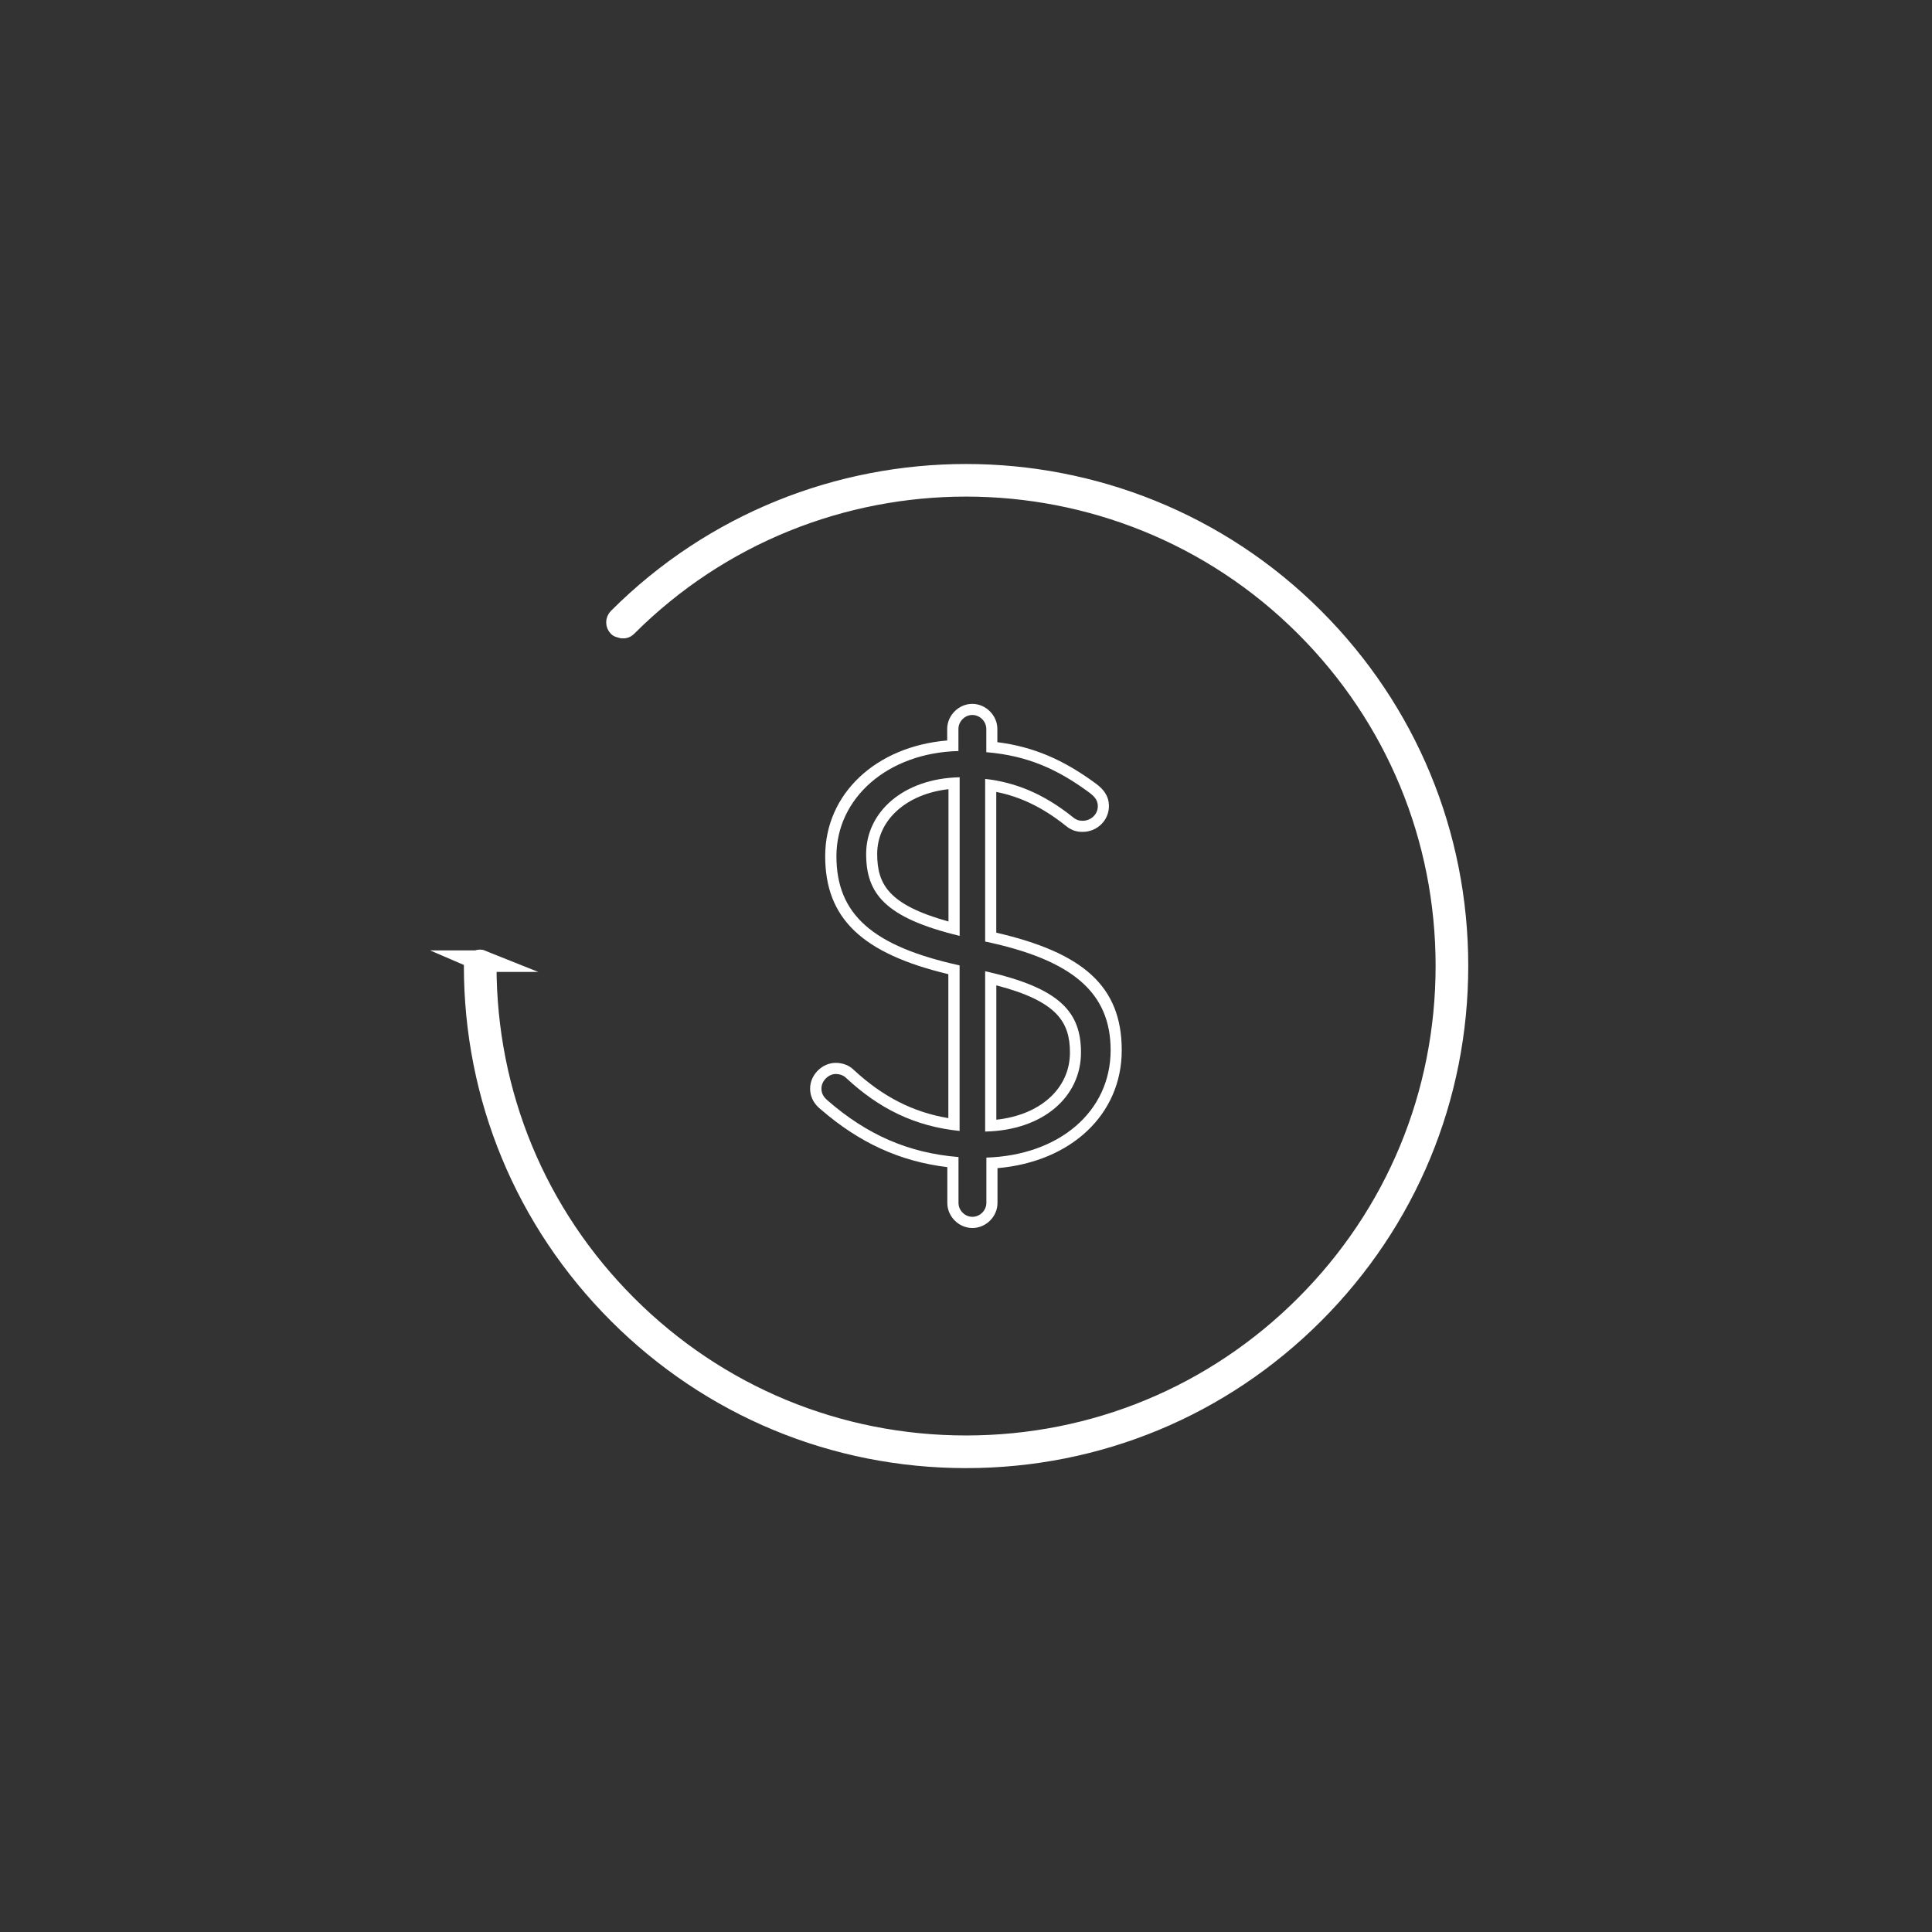<?xml version="1.0" encoding="UTF-8"?>
<svg xmlns="http://www.w3.org/2000/svg" version="1.1" viewBox="0 0 283.46 283.46">
  <rect x="0" y="0" width="283.46" height="283.46" fill="#333333" stroke="none"/>
  <defs>
    <style>
      .cls-1 {
        fill: none;
        stroke: #fff;
        stroke-miterlimit: 10;
        stroke-width: 3.16px;
      }

      .cls-2 {
        fill: #fff;
      }
    </style>
  </defs>
  <!-- Generator: Adobe Illustrator 28.7.1, SVG Export Plug-In . SVG Version: 1.2.0 Build 142)  -->
  <g>
    <g id="Camada_1">
      <g>
        <path class="cls-1" d="M70.74,141.02c-.1-.04-.18-.12-.29-.12-.45,0-.81.36-.81.82,0,19.26,7.5,37.36,21.12,50.98,13.62,13.62,31.72,21.12,50.98,21.12s37.37-7.5,50.98-21.12c13.62-13.62,21.12-31.72,21.12-50.98s-7.5-37.36-21.12-50.98c-28.11-28.11-73.85-28.11-101.96,0-.32.32-.32.84,0,1.15.08.08.19.08.29.12.29.12.63.12.86-.12,27.47-27.48,72.18-27.48,99.66,0,13.31,13.31,20.64,31,20.64,49.83s-7.33,36.52-20.64,49.83c-13.31,13.31-31.01,20.64-49.83,20.64s-36.52-7.33-49.83-20.64c-13.31-13.31-20.64-31-20.64-49.83,0-.34-.23-.57-.53-.7Z"/>
        <g>
          <path class="cls-2" d="M120.39,162.74c5.7,4.94,11.65,7.66,18.6,8.5v5.26c0,1.99,1.68,3.67,3.68,3.67s3.68-1.68,3.68-3.67v-5.11c10.82-.94,18.23-7.89,18.23-17.3s-5.69-14.31-18.41-17.25v-20.65c3.58.71,6.84,2.3,10.13,4.91.98.84,1.84.95,2.55.95,2.12,0,3.85-1.69,3.85-3.77,0-1.61-.92-2.55-1.83-3.25-4.85-3.59-9.27-5.47-14.54-6.14v-1.94c0-1.99-1.69-3.68-3.68-3.68s-3.68,1.69-3.68,3.68v1.69c-10.46.88-17.9,7.82-17.9,16.97s5.42,14.29,18.07,17.32v21.12c-5.19-.87-9.64-3.15-13.88-7.08-.63-.64-1.61-1.03-2.64-1.03-2,0-3.76,1.76-3.76,3.76,0,1.56.86,2.48,1.51,3.03M122.64,157.58c.77,0,1.28.34,1.53.6,4.77,4.43,9.97,7.07,16.62,7.75v-24.29c-12.79-2.81-18.07-7.5-18.07-16.02s7.5-15.17,17.9-15.43v-3.24c0-1.11.94-2.05,2.04-2.05s2.05.94,2.05,2.05v3.41c6.13.51,10.56,2.56,15.17,5.97.77.6,1.19,1.11,1.19,1.96,0,1.2-1.02,2.13-2.22,2.13-.51,0-.94-.09-1.53-.6-4.17-3.32-8.26-5.03-12.78-5.54v23.86c12.95,2.73,18.41,7.59,18.41,15.94,0,9.03-7.58,15.43-18.23,15.76v6.65c0,1.1-.94,2.04-2.05,2.04s-2.04-.94-2.04-2.04v-6.73c-7.42-.6-13.47-3.32-19.17-8.27-.6-.51-.94-1.02-.94-1.79,0-1.1,1.02-2.13,2.13-2.13"/>
          <path class="cls-2" d="M140.8,114.04c-8.27.17-13.72,5.11-13.72,11.25,0,5.79,2.73,9.37,13.72,12.02v-23.27ZM139.16,135.2c-8.73-2.43-10.46-5.41-10.46-9.91,0-4.99,4.31-8.81,10.46-9.5v19.41Z"/>
          <path class="cls-2" d="M158.6,154.43c0-5.88-2.98-9.46-14.06-11.93v23.52c8.52-.17,14.06-5.11,14.06-11.59M146.18,164.28v-19.71c8.97,2.33,10.8,5.43,10.8,9.86,0,5.27-4.36,9.17-10.8,9.85"/>
        </g>
      </g>
    </g>
  </g>
</svg>